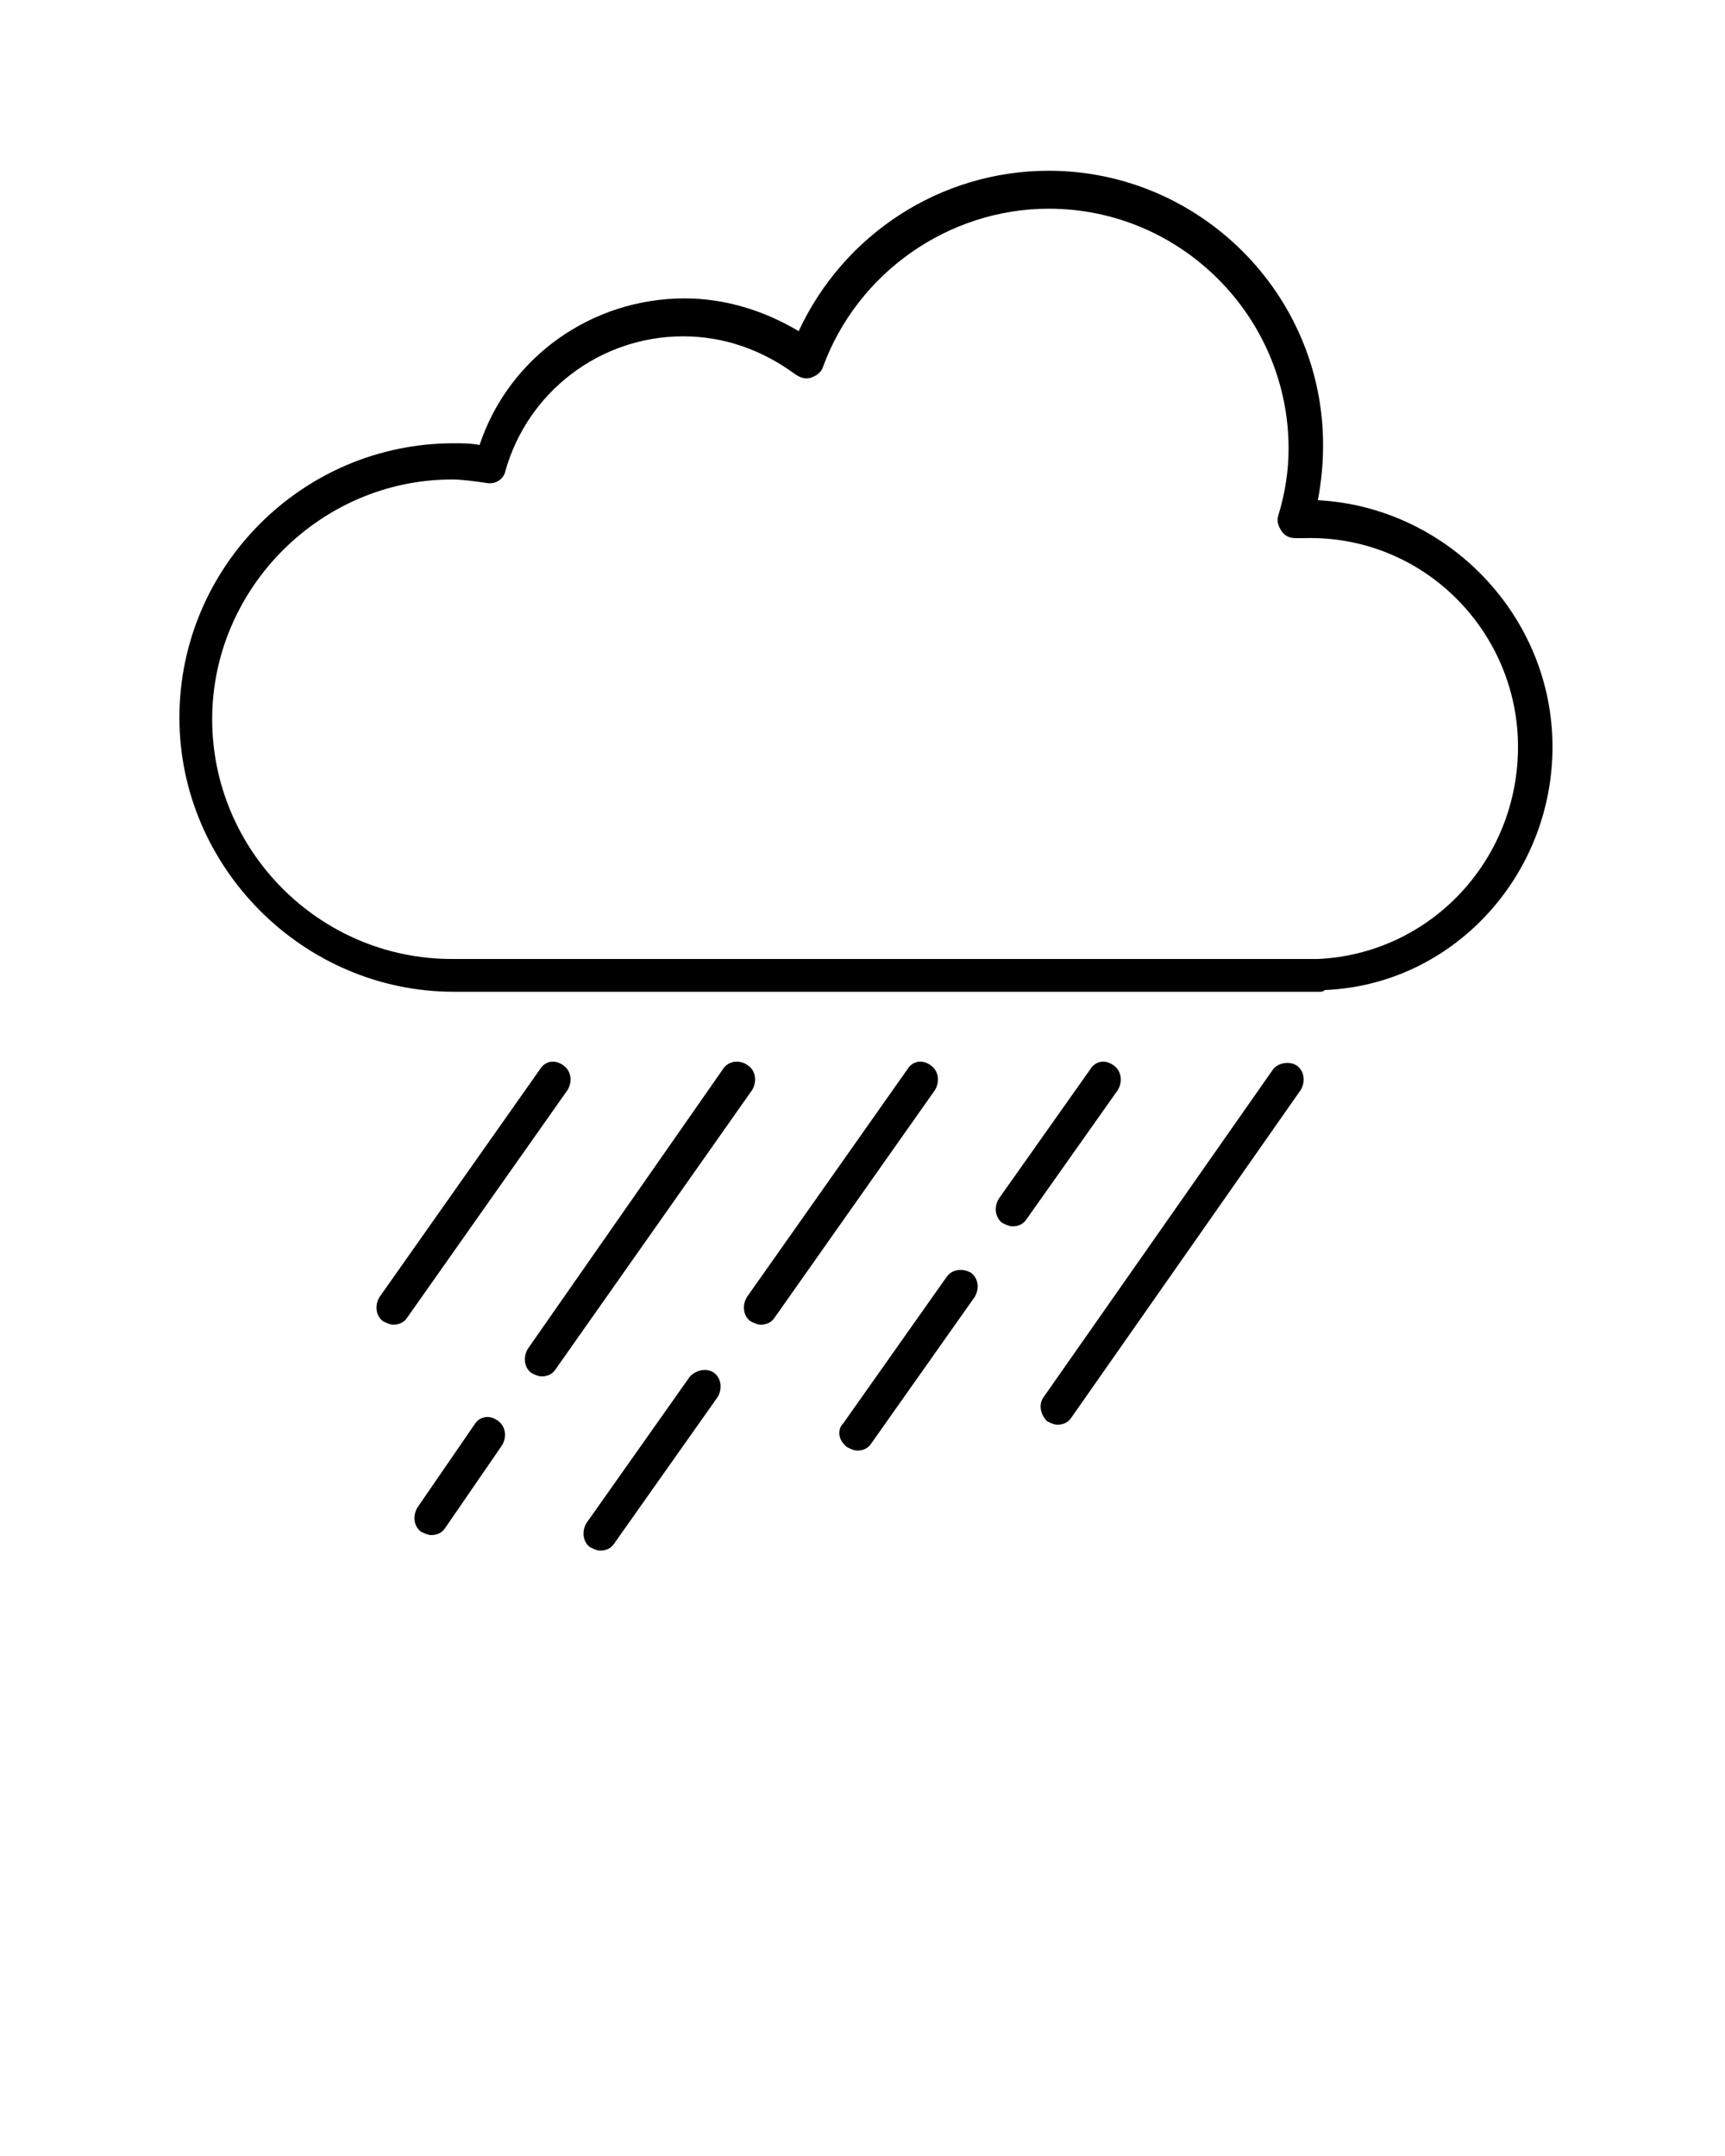 <?xml version="1.0" encoding="utf-8"?>
<!-- Generator: Adobe Illustrator 23.0.2, SVG Export Plug-In . SVG Version: 6.00 Build 0)  -->
<svg version="1.1" id="Layer_1" xmlns="http://www.w3.org/2000/svg" xmlns:xlink="http://www.w3.org/1999/xlink" x="0px" y="0px"
	 viewBox="0 0 100 125" style="enable-background:new 0 0 100 125;" xml:space="preserve">
<path d="M76.4,29c0.2-1.1,0.3-2.1,0.3-3.2c0-8.8-7.2-15.9-15.9-15.9c-6.3,0-11.9,3.7-14.5,9.3c-2-1.2-4.3-1.9-6.6-1.9
	c-5.4,0-10.2,3.4-11.9,8.5c-0.5-0.1-1-0.1-1.5-0.1c-8.8,0-15.9,7.2-15.9,15.9s7.2,15.9,15.9,15.9h50.2c0.1,0,0.2,0,0.3-0.1
	C84.2,57.1,90,50.8,90,43.3C90,35.7,83.9,29.4,76.4,29z M76.4,55.6c-0.1,0-0.1,0-0.2,0h-50c-7.7,0-13.9-6.3-13.9-13.9
	s6.3-13.9,13.9-13.9c0.6,0,1.3,0.1,2,0.2c0.5,0.1,1-0.2,1.1-0.7c1.3-4.6,5.5-7.8,10.3-7.8c2.4,0,4.6,0.8,6.5,2.2
	c0.3,0.2,0.6,0.3,0.9,0.2c0.3-0.1,0.6-0.3,0.7-0.6c2-5.5,7.3-9.2,13.1-9.2c7.7,0,13.9,6.3,13.9,13.9c0,1.3-0.2,2.6-0.6,3.9
	c-0.1,0.3,0,0.6,0.2,0.9c0.2,0.3,0.5,0.4,0.8,0.4l0.2,0c0.1,0,0.2,0,0.3,0C82.5,31,88,36.6,88,43.3C88,49.9,82.9,55.3,76.4,55.6z"/>
<path d="M31.3,62L22,75.2c-0.3,0.5-0.2,1.1,0.2,1.4c0.2,0.1,0.4,0.2,0.6,0.2c0.3,0,0.6-0.1,0.8-0.4l9.3-13.2
	c0.3-0.5,0.2-1.1-0.2-1.4C32.2,61.4,31.6,61.5,31.3,62z"/>
<path d="M41.9,62L30.6,78.2c-0.3,0.5-0.2,1.1,0.2,1.4c0.2,0.1,0.4,0.2,0.6,0.2c0.3,0,0.6-0.1,0.8-0.4l11.4-16.2
	c0.3-0.5,0.2-1.1-0.2-1.4C42.9,61.4,42.2,61.5,41.9,62z"/>
<path d="M52.6,62l-9.3,13.2c-0.3,0.5-0.2,1.1,0.2,1.4c0.2,0.1,0.4,0.2,0.6,0.2c0.3,0,0.6-0.1,0.8-0.4l9.3-13.2
	c0.3-0.5,0.2-1.1-0.2-1.4C53.5,61.4,52.9,61.5,52.6,62z"/>
<path d="M63.2,62l-5.3,7.5c-0.3,0.5-0.2,1.1,0.2,1.4c0.2,0.1,0.4,0.2,0.6,0.2c0.3,0,0.6-0.1,0.8-0.4l5.3-7.5
	c0.3-0.5,0.2-1.1-0.2-1.4C64.1,61.4,63.5,61.5,63.2,62z"/>
<path d="M60.7,82.4c0.2,0.1,0.4,0.2,0.6,0.2c0.3,0,0.6-0.1,0.8-0.4l13.3-19c0.3-0.5,0.2-1.1-0.2-1.4c-0.4-0.3-1.1-0.2-1.4,0.2
	L60.5,81C60.2,81.4,60.3,82,60.7,82.4z"/>
<path d="M27.5,82.6l-3.3,4.8c-0.3,0.5-0.2,1.1,0.2,1.4c0.2,0.1,0.4,0.2,0.6,0.2c0.3,0,0.6-0.1,0.8-0.4l3.3-4.8
	c0.3-0.5,0.2-1.1-0.2-1.4C28.4,82,27.8,82.1,27.5,82.6z"/>
<path d="M40,79.8l-6,8.5c-0.3,0.5-0.2,1.1,0.2,1.4c0.2,0.1,0.4,0.2,0.6,0.2c0.3,0,0.6-0.1,0.8-0.4l6-8.5c0.3-0.5,0.2-1.1-0.2-1.4
	C41,79.3,40.4,79.4,40,79.8z"/>
<path d="M49.1,83.9c0.2,0.1,0.4,0.2,0.6,0.2c0.3,0,0.6-0.1,0.8-0.4l6-8.5c0.3-0.5,0.2-1.1-0.2-1.4c-0.5-0.3-1.1-0.2-1.4,0.2l-6,8.5
	C48.5,82.9,48.6,83.5,49.1,83.9z"/>
</svg>
